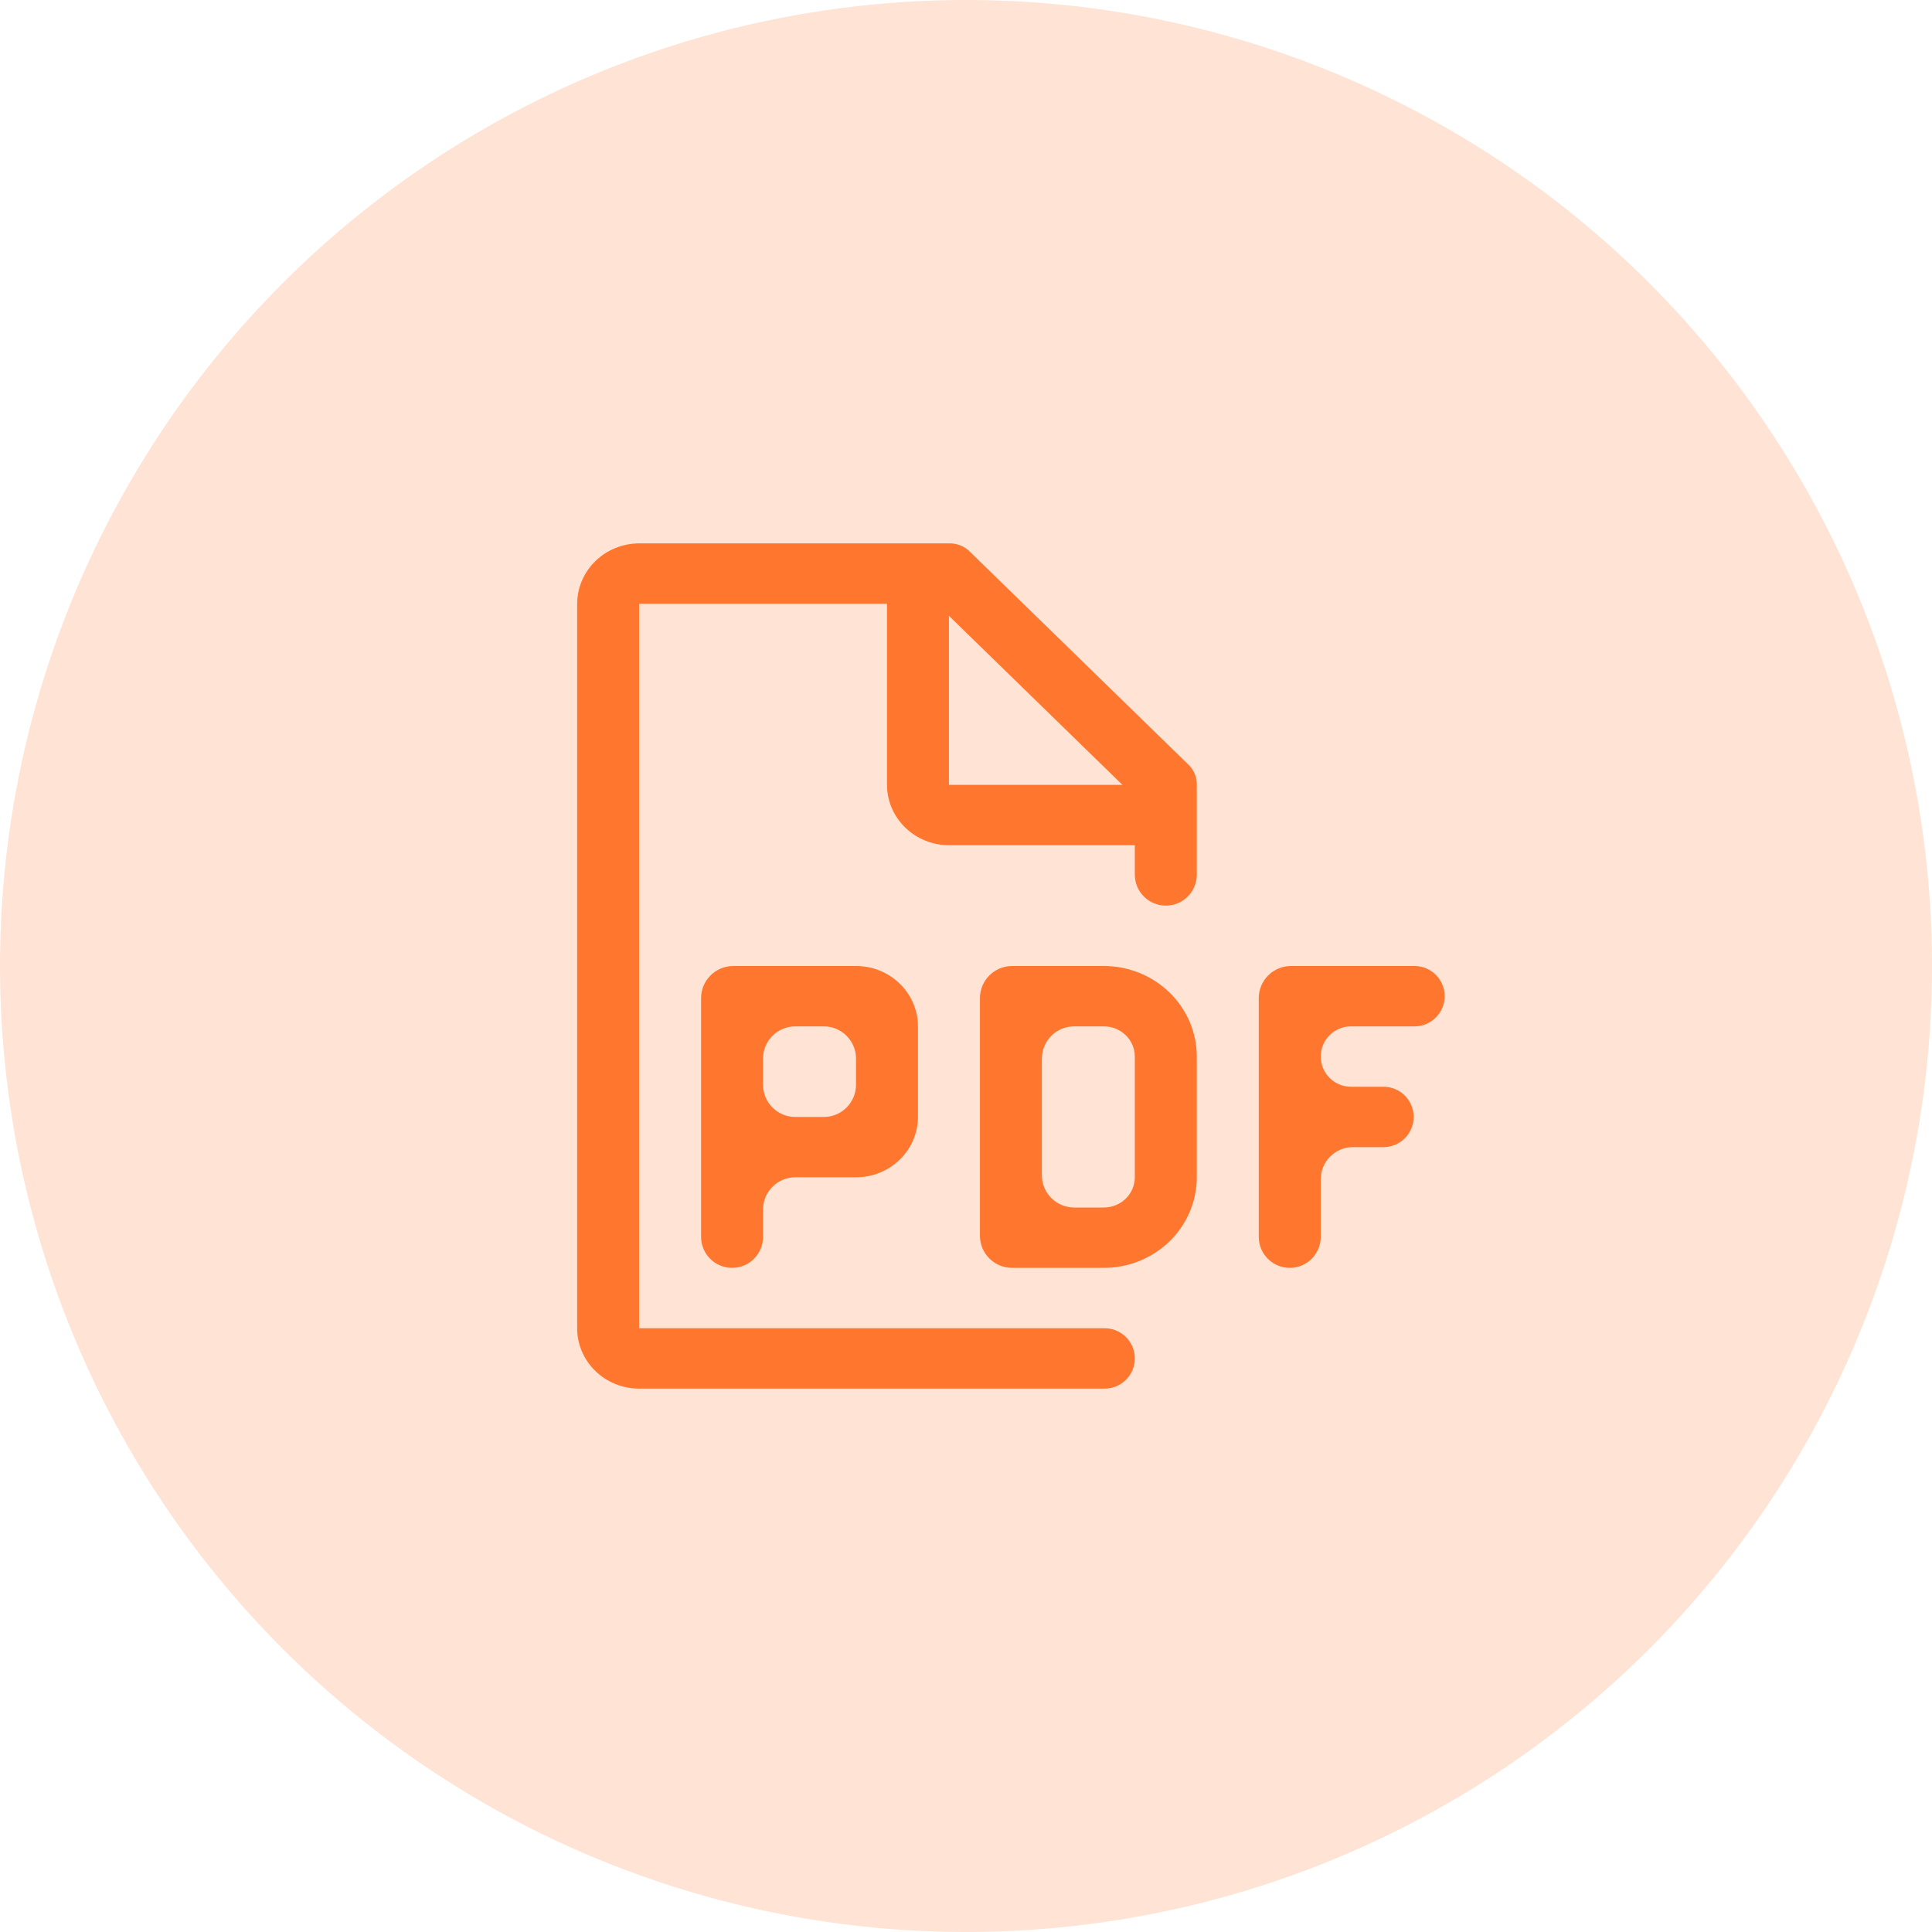 <svg width="60" height="60" viewBox="0 0 60 60" fill="none" xmlns="http://www.w3.org/2000/svg">
<circle opacity="0.2" cx="30" cy="30" r="30" fill="#FF772E"/>
<path d="M43.928 31.875C44.446 31.875 44.865 31.455 44.865 30.938C44.865 30.42 44.446 30 43.928 30H40.092C39.54 30 39.092 30.448 39.092 31V38.413C39.092 38.944 39.523 39.375 40.054 39.375C40.586 39.375 41.017 38.944 41.017 38.413V36.625C41.017 36.073 41.464 35.625 42.017 35.625H42.966C43.483 35.625 43.903 35.205 43.903 34.688C43.903 34.17 43.483 33.75 42.966 33.75H41.954C41.436 33.75 41.017 33.33 41.017 32.812C41.017 32.295 41.436 31.875 41.954 31.875H43.928Z" fill="#FF772E"/>
<path d="M34.281 39.375H31.433C30.88 39.375 30.433 38.927 30.433 38.375V31C30.433 30.448 30.88 30 31.433 30H34.281C35.047 30.001 35.78 30.297 36.322 30.825C36.863 31.352 37.167 32.067 37.168 32.812V36.562C37.167 37.308 36.863 38.023 36.322 38.55C35.78 39.078 35.047 39.374 34.281 39.375ZM32.357 36.5C32.357 37.052 32.805 37.5 33.357 37.5H34.281C34.536 37.5 34.781 37.401 34.961 37.225C35.142 37.049 35.243 36.811 35.243 36.562V32.812C35.243 32.564 35.142 32.326 34.961 32.15C34.781 31.974 34.536 31.875 34.281 31.875H33.357C32.805 31.875 32.357 32.323 32.357 32.875V36.5Z" fill="#FF772E"/>
<path d="M26.584 30H22.773C22.221 30 21.773 30.448 21.773 31V38.413C21.773 38.944 22.204 39.375 22.735 39.375C23.267 39.375 23.697 38.944 23.697 38.413V37.562C23.697 37.01 24.145 36.562 24.697 36.562H26.584C27.094 36.562 27.583 36.364 27.944 36.013C28.304 35.661 28.507 35.185 28.508 34.688V31.875C28.508 31.378 28.305 30.901 27.944 30.55C27.583 30.198 27.094 30 26.584 30ZM24.697 34.688C24.145 34.688 23.697 34.24 23.697 33.688V32.875C23.697 32.323 24.145 31.875 24.697 31.875H25.584C26.136 31.875 26.584 32.322 26.584 32.875L26.584 33.687C26.585 34.24 26.137 34.688 25.584 34.688H24.697Z" fill="#FF772E"/>
<path d="M36.206 28.125C36.737 28.125 37.168 27.694 37.168 27.163V24.375C37.171 24.252 37.147 24.129 37.097 24.016C37.047 23.903 36.973 23.801 36.879 23.719L30.144 17.156C30.059 17.065 29.955 16.992 29.839 16.944C29.723 16.895 29.597 16.872 29.47 16.875H19.849C19.339 16.876 18.85 17.075 18.49 17.426C18.129 17.777 17.926 18.253 17.924 18.75V41.25C17.924 41.747 18.127 42.224 18.488 42.576C18.849 42.927 19.338 43.125 19.849 43.125H34.306C34.824 43.125 35.243 42.705 35.243 42.187C35.243 41.67 34.824 41.25 34.306 41.25H19.849V18.75H27.546V24.375C27.548 24.872 27.751 25.348 28.111 25.699C28.472 26.05 28.96 26.248 29.47 26.25H35.243V27.163C35.243 27.694 35.674 28.125 36.206 28.125ZM29.47 24.375V19.125L34.858 24.375H29.47Z" fill="#FF772E"/>
</svg>
